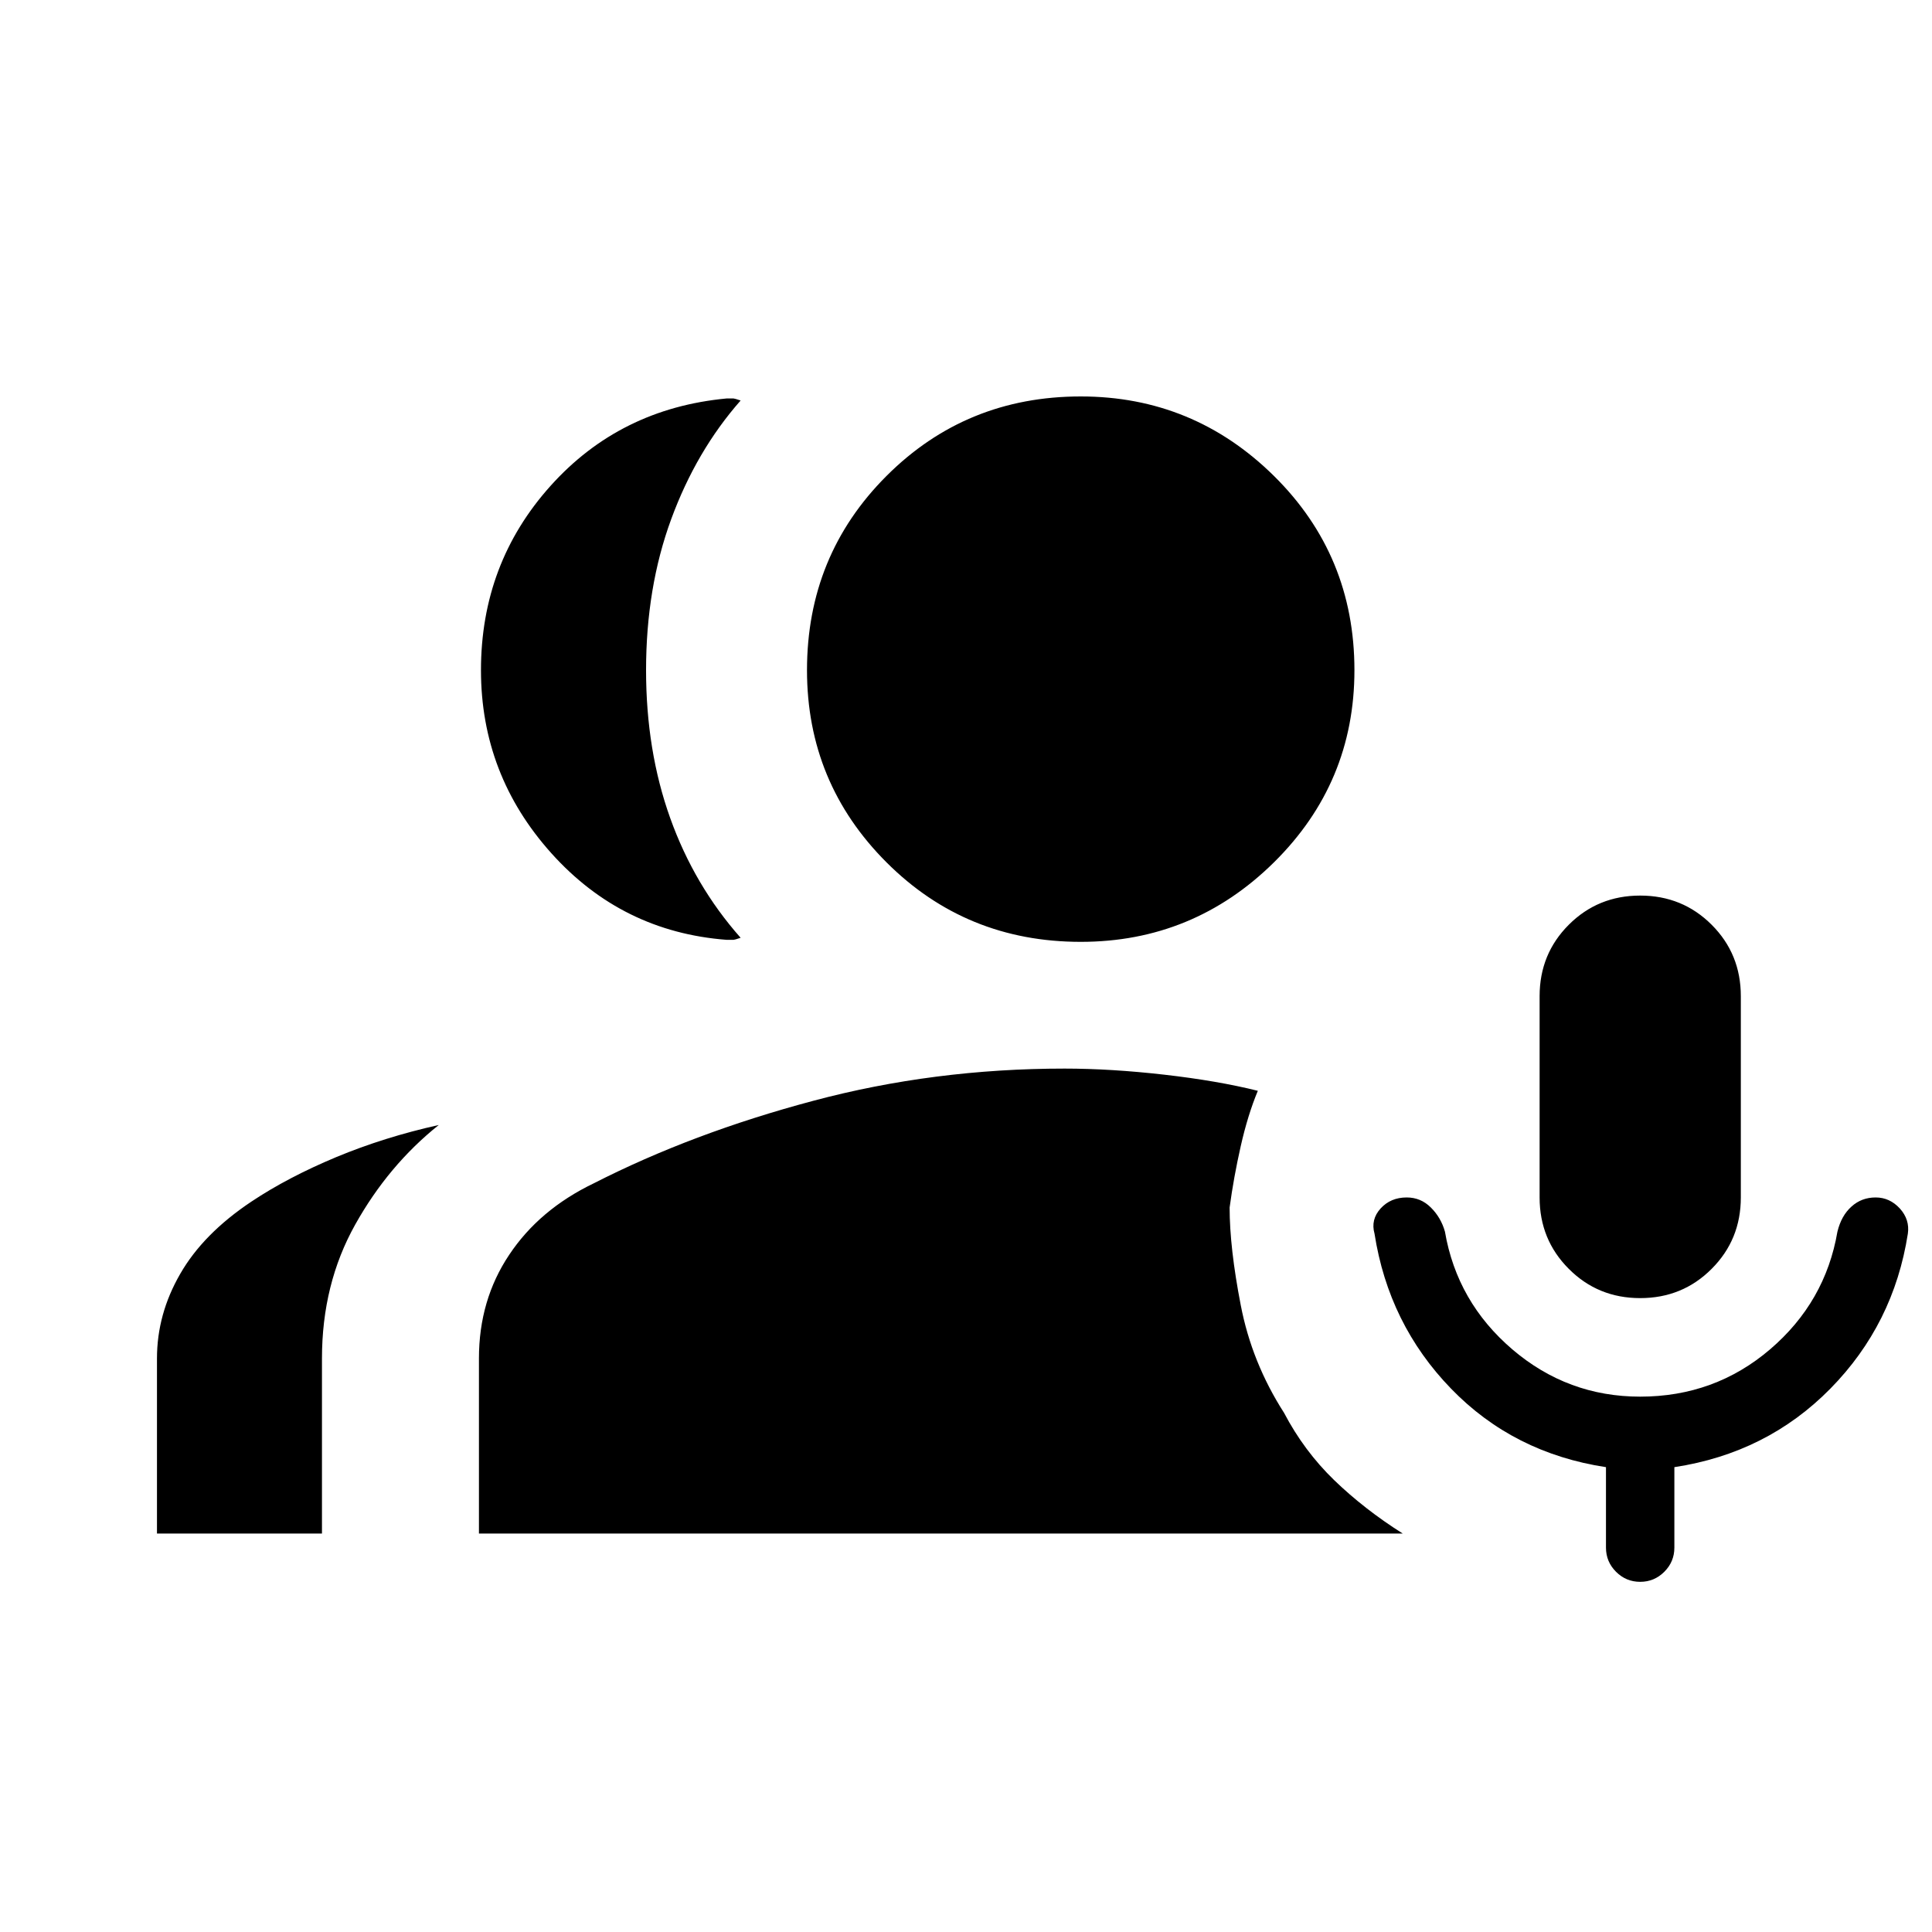 <svg xmlns="http://www.w3.org/2000/svg" height="20" width="20"><path d="M16.979 13.438q-.437 0-.739-.303-.302-.302-.302-.739v-2.084q0-.437.302-.739t.739-.302q.438 0 .74.302t.302.739v2.084q0 .437-.302.739-.302.303-.74.303ZM7.521 9.729q-1.083-.083-1.813-.896-.729-.812-.729-1.895 0-1.105.719-1.907t1.823-.906h.073q.01 0 .073.021-.459.521-.719 1.229-.26.708-.26 1.563 0 .833.25 1.531t.729 1.239q-.063.021-.073.021h-.073Zm-5.896 6.146v-1.813q0-.458.24-.874.239-.417.739-.75.375-.25.875-.459.5-.208 1.063-.333-.521.416-.865 1.031t-.344 1.385v1.813Zm9.563-6.125q-1.188 0-2.011-.823-.823-.823-.823-1.989 0-1.188.823-2.011.823-.823 2.011-.823 1.166 0 2 .823.833.823.833 2.011 0 1.166-.833 1.989-.834.823-2 .823Zm-6.23 6.125v-1.813q0-.604.313-1.072.312-.469.875-.74 1.021-.521 2.271-.854 1.25-.334 2.604-.334.479 0 1.031.063.552.063.969.167-.104.25-.177.573-.073.323-.115.635 0 .417.115 1.01.114.594.448 1.115.208.396.52.698.313.302.709.552Zm12.021.5q-.146 0-.25-.104-.104-.104-.104-.25v-.833q-.958-.146-1.604-.813-.646-.667-.792-1.604-.041-.146.063-.261.104-.114.27-.114.146 0 .25.104.105.104.146.25.125.729.698 1.219.573.489 1.323.489.771 0 1.344-.489.573-.49.698-1.219.041-.167.146-.26.104-.094.25-.094.145 0 .25.114.104.115.083.261-.146.937-.802 1.604t-1.615.813v.833q0 .146-.104.25-.104.104-.25.104Z"/></svg>
